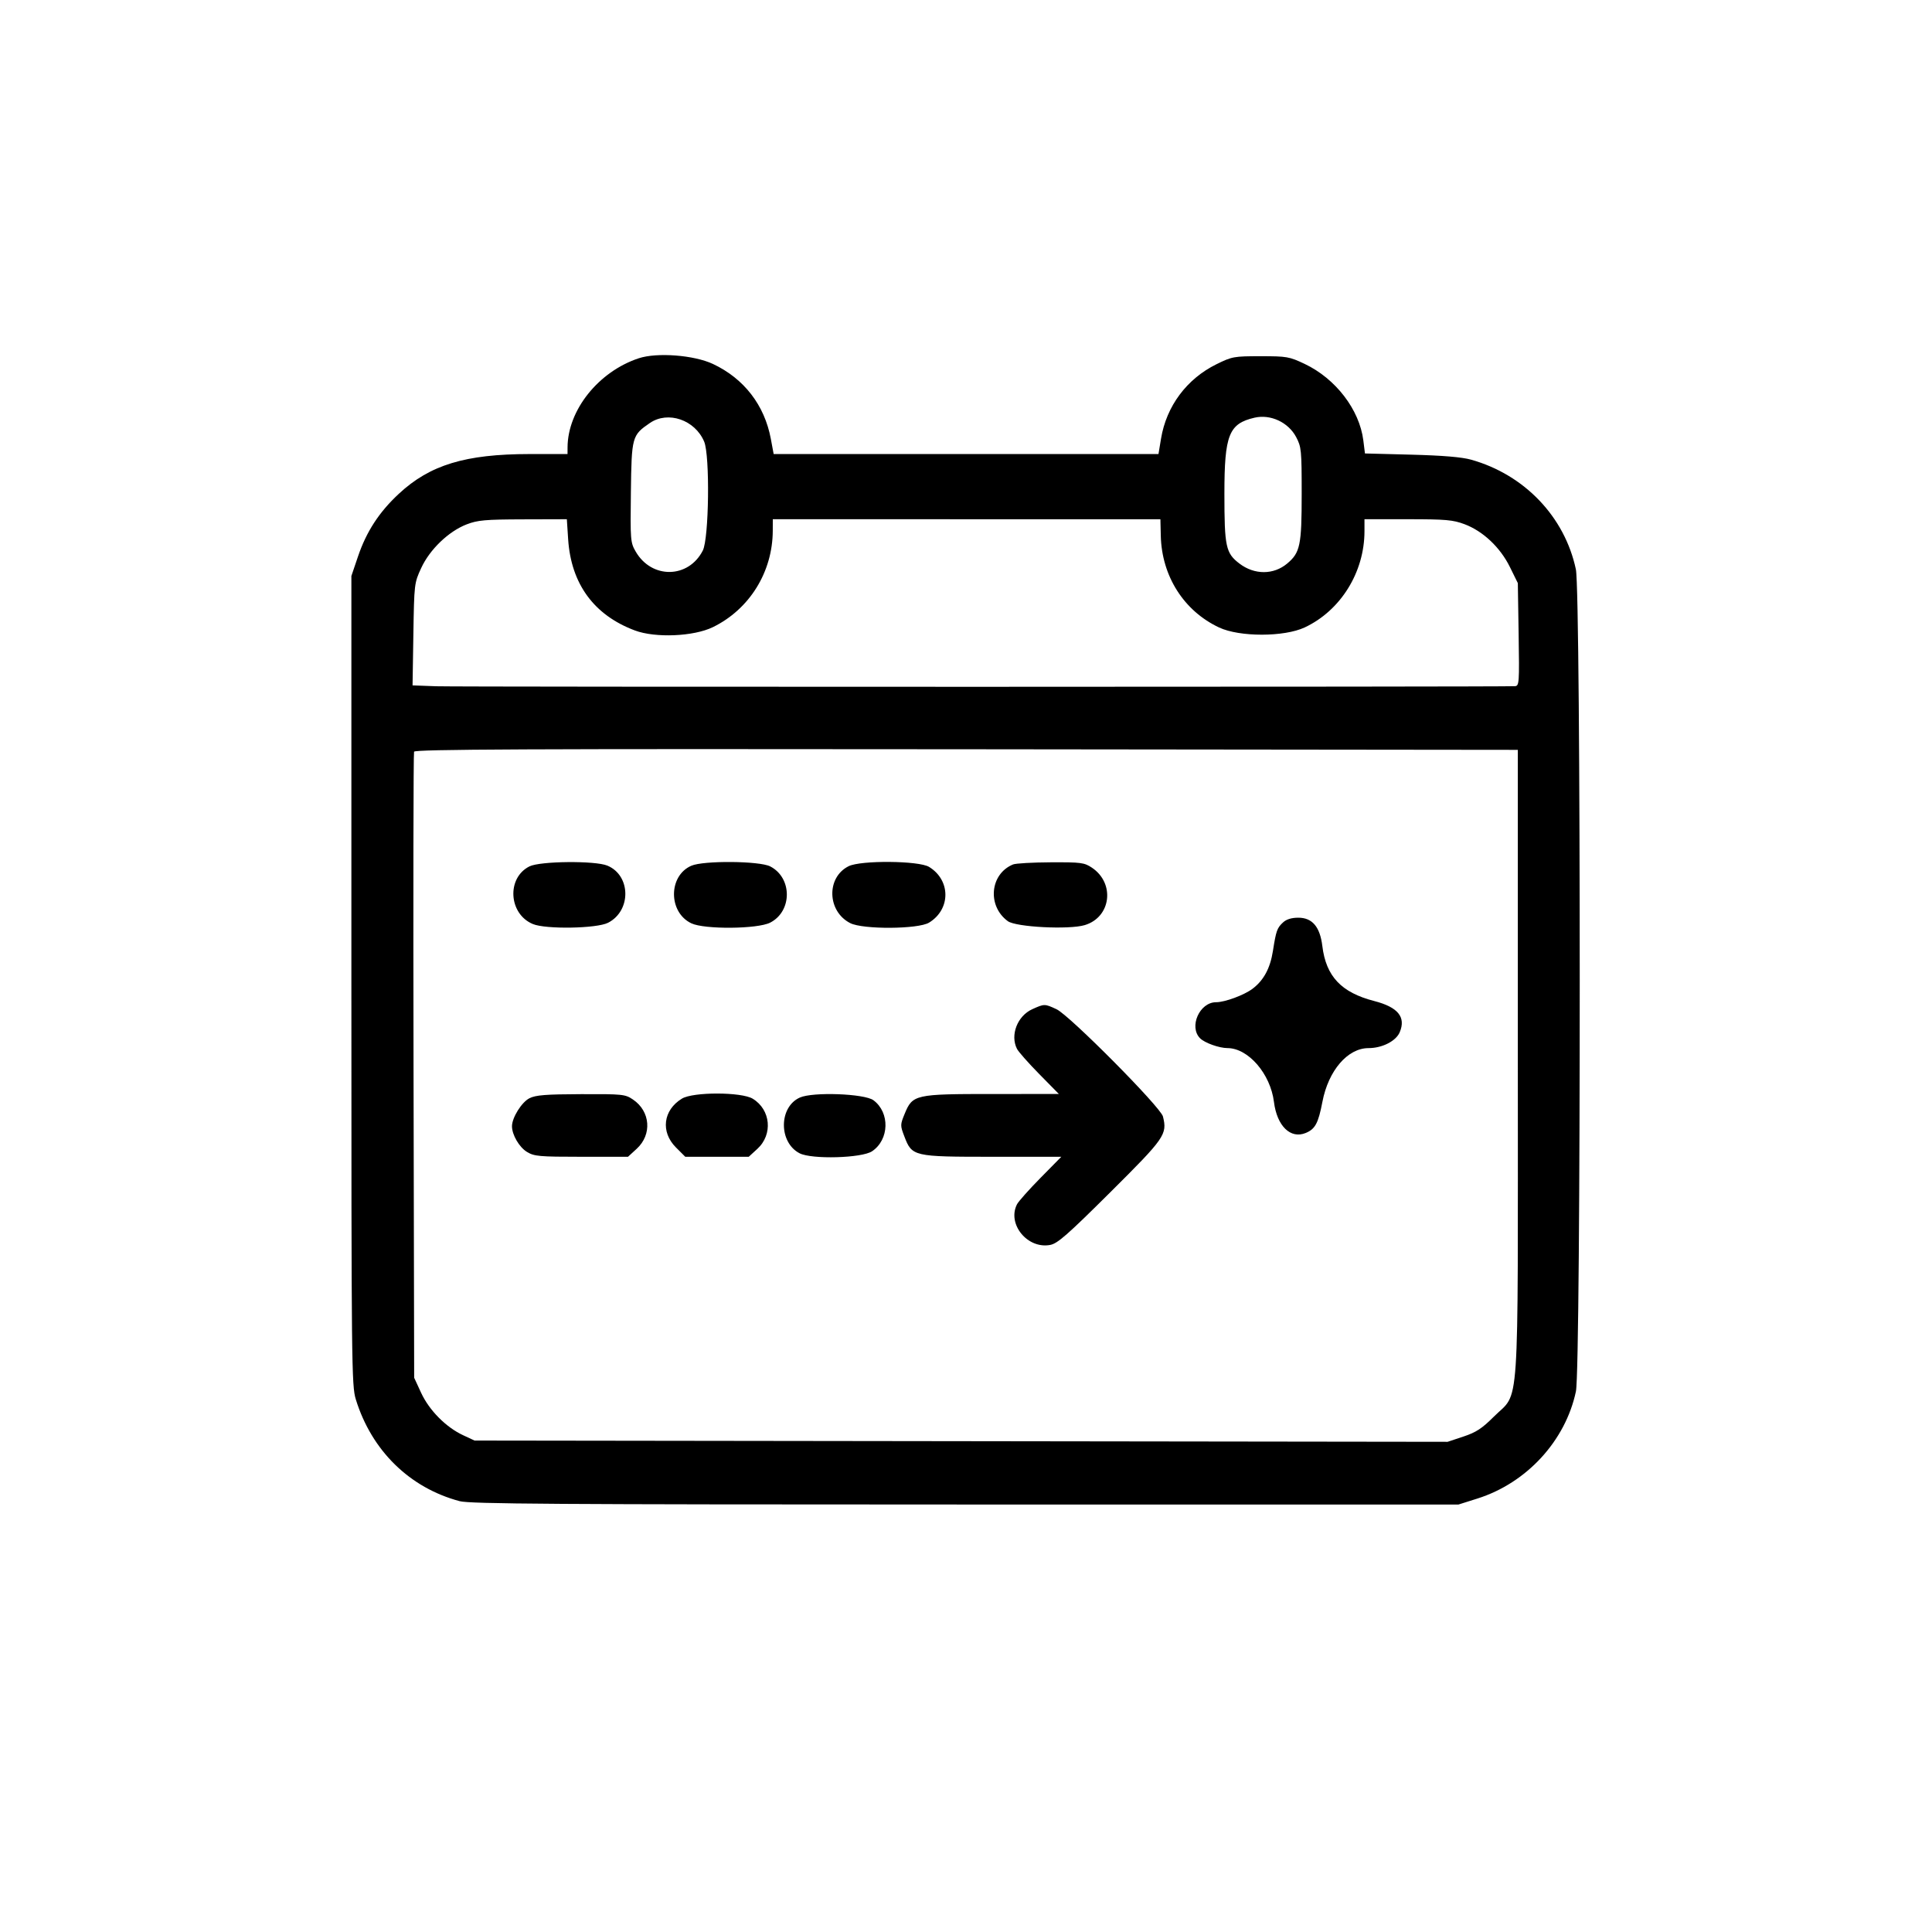<svg xmlns="http://www.w3.org/2000/svg" width="800" height="800" viewBox="0 0 800 800"><path fill-rule="evenodd" d="M264.5 148.348c-16.669 5.511-29.422 21.47-29.488 36.902L235 188l-15.75.013c-26.582.022-41.232 4.484-54.136 16.487-8.143 7.575-13.383 15.624-16.875 25.922L145.5 238.5V406c0 159.758.085 167.775 1.838 173.457 6.545 21.211 22.273 36.626 43.001 42.145 4.297 1.144 39.355 1.376 209.359 1.386l204.199.012 7.88-2.489c20.389-6.441 36.442-23.9 40.776-44.346 2.121-10.01 2.105-330.395-.017-340.411-4.611-21.759-21.311-39.233-43.406-45.418-3.826-1.071-11.765-1.735-24.779-2.072l-19.15-.497-.674-5.396c-1.592-12.74-11.455-25.599-24.304-31.686-6.347-3.007-7.368-3.185-18.246-3.185-11.028 0-11.811.142-18.262 3.319-12.307 6.06-20.726 17.358-22.954 30.804L479.704 188H320.353l-1.162-6.25c-2.601-13.985-11.103-24.995-23.968-31.039-7.84-3.683-23.165-4.862-30.723-2.363m254.979 24.606c-10.636 2.464-12.479 7.11-12.479 31.464 0 22.005.563 24.621 6.227 28.942 6.199 4.728 14.148 4.72 19.78-.019 5.366-4.516 5.993-7.528 5.993-28.806 0-18.104-.133-19.472-2.29-23.55-3.239-6.126-10.615-9.563-17.231-8.031m-250.387 2.207c-7.408 5.083-7.562 5.648-7.856 28.659-.255 19.914-.181 20.825 2 24.586 6.627 11.433 21.85 11.186 27.787-.45 2.559-5.017 2.984-39.316.559-45.084-3.797-9.029-14.981-12.863-22.49-7.711m-75.835 41.958c-7.465 2.869-15.295 10.384-18.848 18.09-2.867 6.216-2.906 6.544-3.24 27.442l-.338 21.15 9.834.364c8.725.322 442.088.288 446.671-.035 1.731-.123 1.817-1.346 1.5-21.405l-.336-21.275-3.281-6.66c-4.008-8.138-11.147-14.871-18.805-17.736-4.789-1.792-7.781-2.054-23.452-2.054H565v4.951c0 16.988-9.869 32.881-24.747 39.853-8.524 3.994-26.944 4.013-35.428.036-14.611-6.85-23.777-21.266-24.167-38.009l-.158-6.812-80.25-.01L320 215l-.015 4.75c-.053 17.102-9.637 32.54-24.793 39.938-7.947 3.879-23.805 4.554-32.297 1.375-16.965-6.351-26.437-19.309-27.64-37.813l-.537-8.25-18.109.052c-15.673.045-18.814.323-23.352 2.067m-21.805 94.144c-.265.691-.363 59.302-.217 130.247l.265 128.99 2.88 6.234c3.341 7.235 10.278 14.246 17.361 17.548l4.759 2.218 201.459.262 201.459.262 6.541-2.174c5.294-1.76 7.701-3.335 12.63-8.262C629.418 575.76 628.5 589.34 628.5 440V310.5l-228.283-.247c-182.524-.197-228.379.006-228.765 1.01m47.8 47.482c-9.542 4.749-8.677 19.672 1.384 23.876 5.36 2.24 26.461 1.883 31.154-.526 9.663-4.961 9.49-19.573-.28-23.655-5.045-2.108-27.843-1.893-32.258.305m67.018-.262c-9.585 4.166-9.577 19.296.013 23.847 5.43 2.577 27.389 2.388 32.619-.28 9.209-4.698 9.216-18.587.013-23.298-4.449-2.278-27.586-2.469-32.645-.269m65.131.191c-9.31 4.644-8.911 18.689.67 23.574 5.254 2.679 28.131 2.536 32.625-.204 9.031-5.507 9.031-17.581 0-23.088-4.242-2.586-28.268-2.79-33.295-.282m68.099-.731c-9.588 3.911-10.818 17.167-2.181 23.492 3.363 2.463 25.32 3.589 31.846 1.634 10.925-3.274 12.659-17.33 2.937-23.806-3.127-2.083-4.48-2.258-17-2.2-7.481.035-14.502.431-15.602.88m111.767 24.023c-2.465 2.297-2.856 3.404-4.183 11.841-1.123 7.144-3.822 12.143-8.429 15.612-3.52 2.65-11.456 5.581-15.113 5.581-6.836 0-11.347 10.195-6.607 14.935 1.911 1.911 7.886 4.049 11.347 4.059 8.613.027 17.78 10.654 19.235 22.295 1.245 9.968 6.867 15.451 13.167 12.842 3.916-1.622 5.201-4.027 6.903-12.921 2.475-12.935 10.446-22.21 19.089-22.21 5.68 0 11.392-2.918 12.933-6.607 2.615-6.259-.743-10.356-10.565-12.889-13.645-3.52-19.963-10.212-21.49-22.764-.969-7.97-4.166-11.74-9.954-11.74q-4.223 0-6.333 1.966m-103.843 35.929c-6.164 2.8-9.21 10.724-6.313 16.421.611 1.201 4.763 5.896 9.228 10.434l8.117 8.25-27.478.002c-32.093.001-33.098.228-36.37 8.186-1.864 4.535-1.869 4.841-.152 9.335 3.193 8.362 3.653 8.469 36.523 8.473l28.479.004-8.618 8.75c-4.741 4.813-9.119 9.733-9.73 10.934-4.158 8.181 4.335 18.579 13.737 16.818 3.055-.572 7.137-4.149 24.931-21.843 22.636-22.511 23.614-23.919 21.771-31.355-.958-3.866-38.695-41.899-44.049-44.395-4.921-2.295-5.054-2.295-10.076-.014m-208.172 36.85c-3.228 1.606-7.252 8.044-7.252 11.603 0 3.54 2.992 8.677 6.19 10.626 3.017 1.84 5.016 2.019 22.575 2.022l19.264.004 3.614-3.312c6.429-5.892 5.695-15.522-1.555-20.408-3.223-2.172-4.244-2.277-21.486-2.216-14.571.051-18.736.379-21.35 1.681m63.115.173c-7.791 4.75-8.902 13.783-2.485 20.2l3.883 3.882h26.264l3.584-3.284c6.494-5.952 5.55-16.207-1.912-20.756-4.659-2.842-24.697-2.87-29.334-.042m48.84-.45c-8.759 3.915-8.828 18.574-.108 23.083 5.001 2.586 25.771 2.009 30.003-.834 7.154-4.805 7.461-16.023.579-21.126-3.702-2.746-25.082-3.533-30.474-1.123"/></svg>